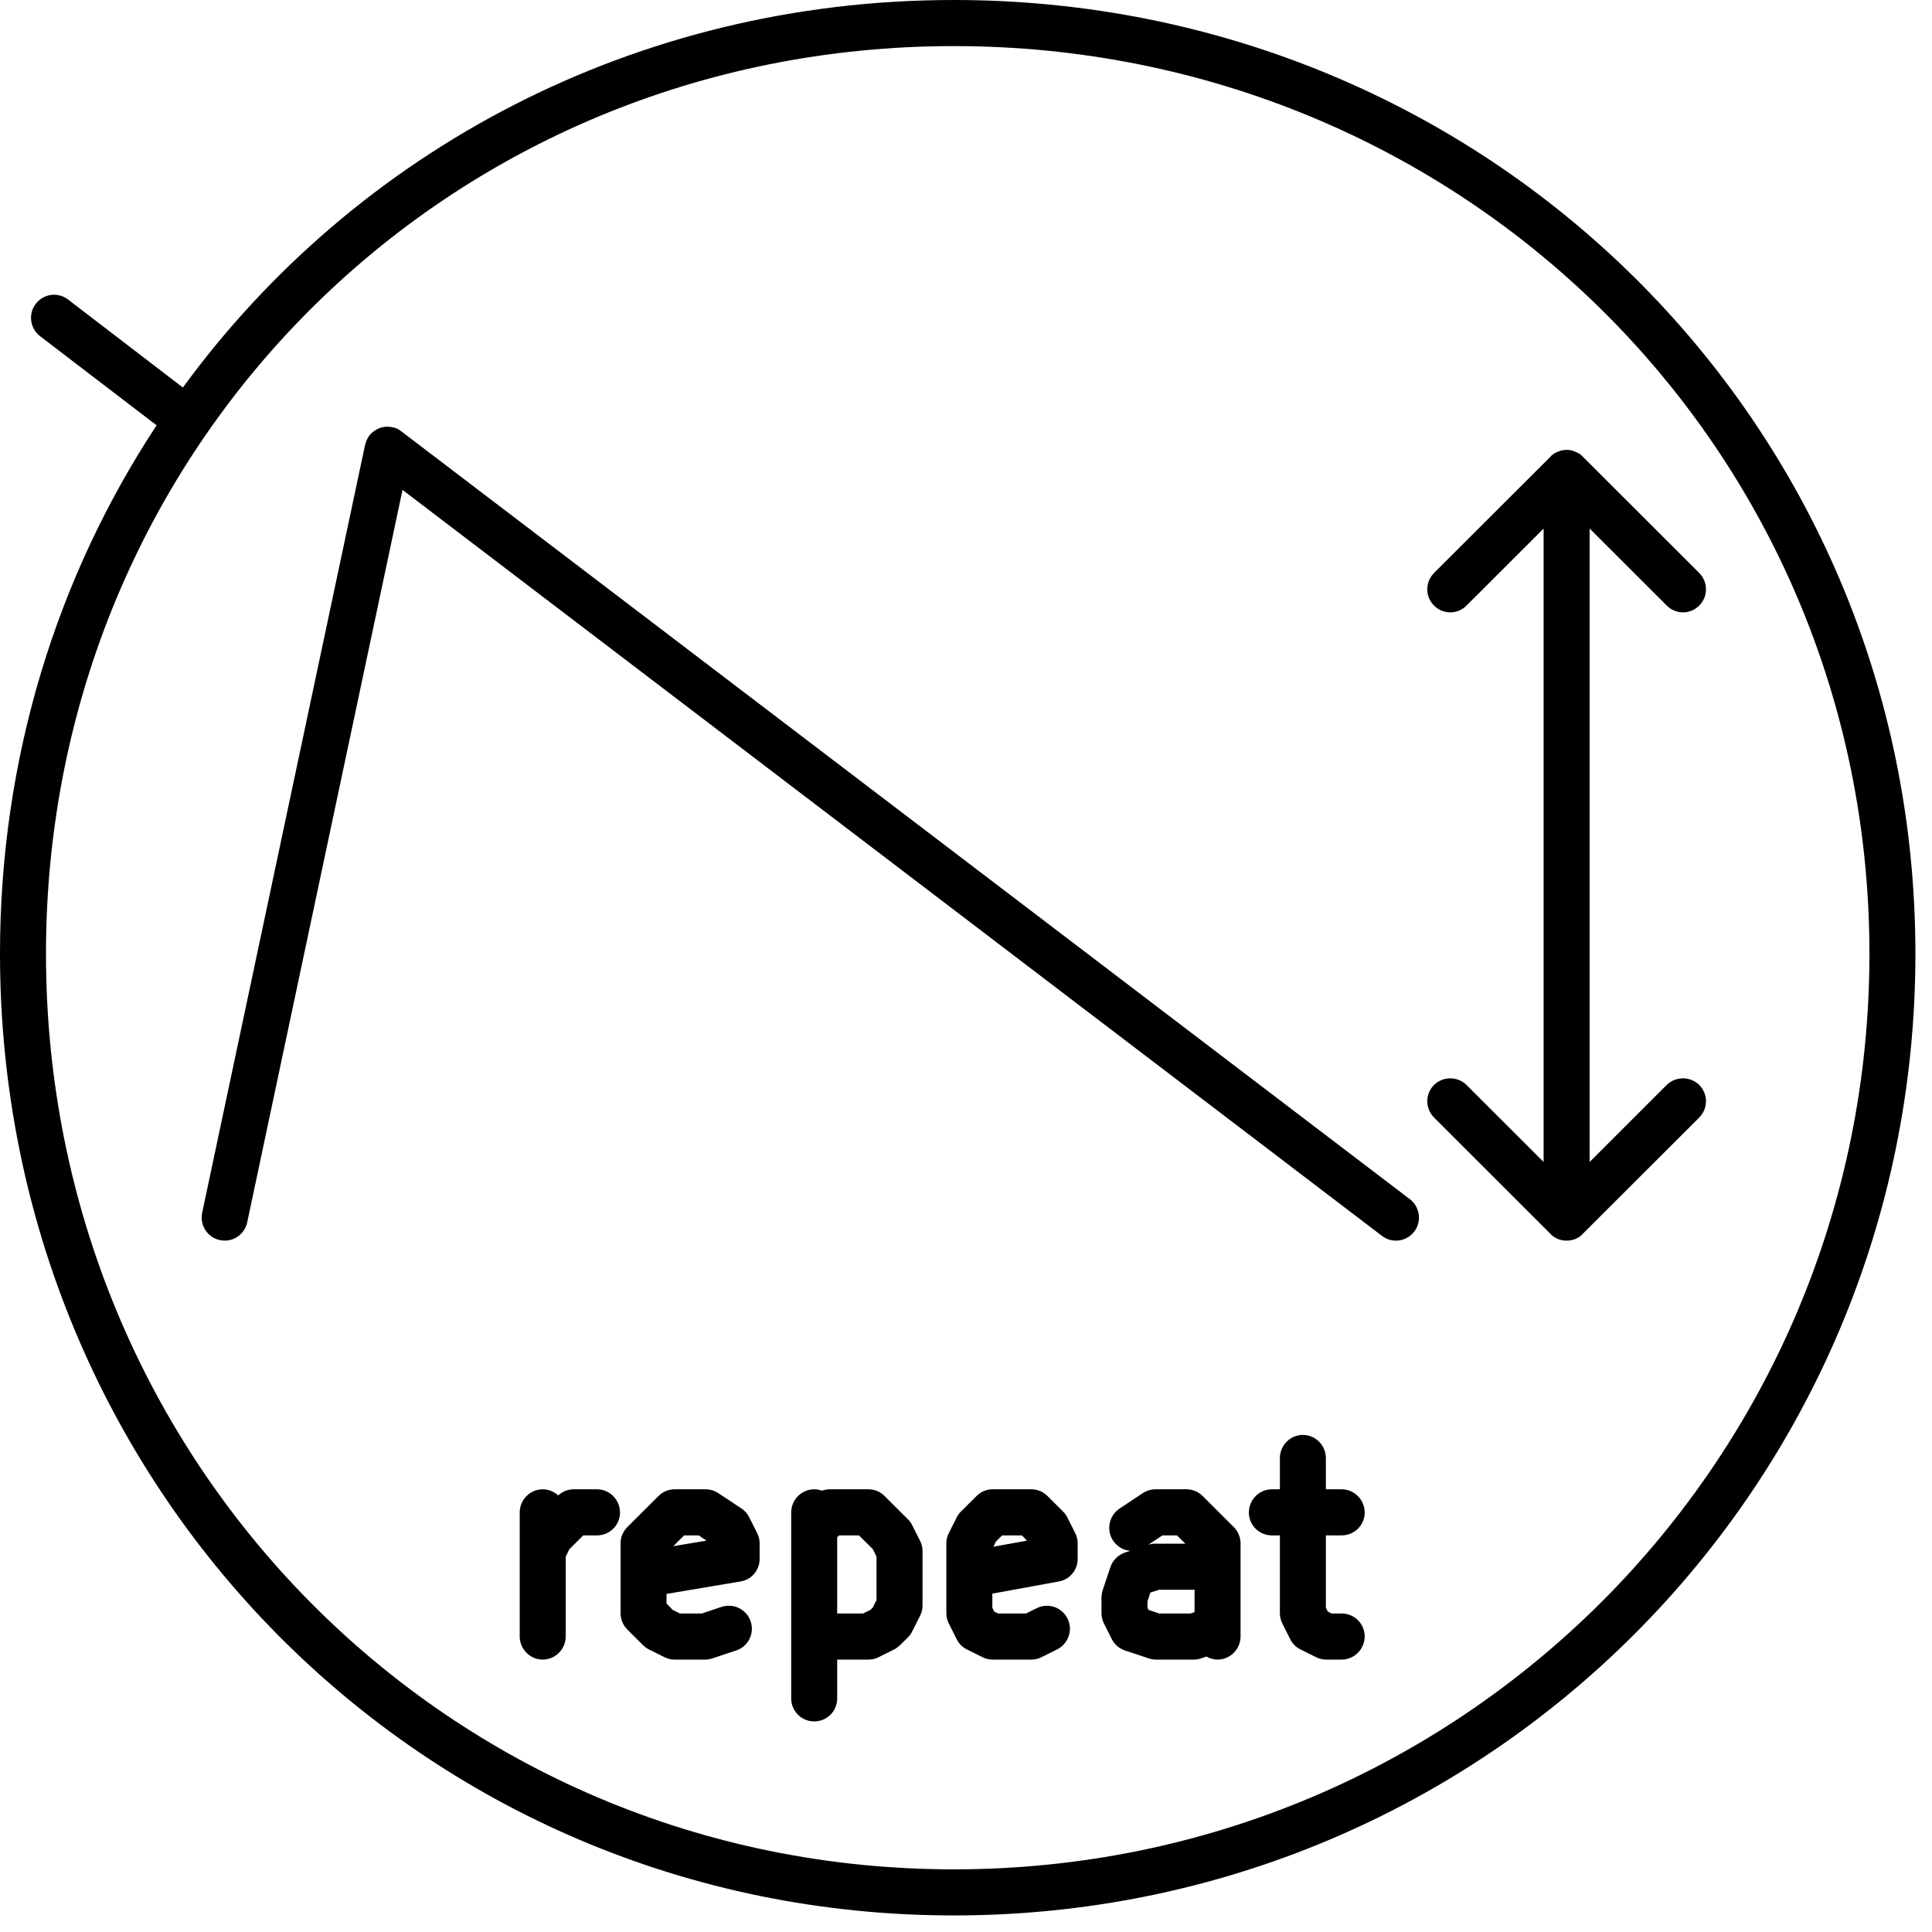 <?xml version="1.0" encoding="UTF-8" standalone="no"?>
<!DOCTYPE svg PUBLIC "-//W3C//DTD SVG 1.1//EN" "http://www.w3.org/Graphics/SVG/1.1/DTD/svg11.dtd">
<svg width="100%" height="100%" viewBox="0 0 70 70" version="1.1" xmlns="http://www.w3.org/2000/svg" xmlns:xlink="http://www.w3.org/1999/xlink" xml:space="preserve" xmlns:serif="http://www.serif.com/" style="fill-rule:evenodd;clip-rule:evenodd;stroke-linejoin:round;stroke-miterlimit:2;">
    <g transform="matrix(1,0,0,1,-602.93,-2734.81)">
        <path d="M609.556,2748.85C615.806,2740.3 625.923,2734.81 637.489,2734.81C656.783,2734.81 672.329,2750.08 672.329,2769.37C672.329,2788.66 656.781,2804.21 637.489,2804.21C618.195,2804.21 602.93,2788.66 602.93,2769.37C602.93,2762.25 605.009,2755.68 608.604,2750.22L604.381,2746.99C604.016,2746.71 603.946,2746.18 604.225,2745.82C604.505,2745.45 605.028,2745.38 605.393,2745.66L609.556,2748.85ZM670.663,2769.37C670.663,2787.74 655.858,2802.54 637.489,2802.54C619.122,2802.54 604.596,2787.74 604.596,2769.37C604.596,2751.01 619.124,2736.48 637.489,2736.48C655.856,2736.48 670.663,2751 670.663,2769.37ZM631.597,2796.35L631.597,2789.61C631.597,2789.15 631.97,2788.77 632.43,2788.77C632.529,2788.77 632.623,2788.79 632.711,2788.82C632.801,2788.79 632.895,2788.77 632.992,2788.77L634.397,2788.77C634.618,2788.77 634.83,2788.86 634.987,2789.02L635.83,2789.86C635.893,2789.92 635.946,2790 635.986,2790.08L636.267,2790.64C636.325,2790.75 636.355,2790.88 636.355,2791.01L636.355,2792.98C636.355,2793.11 636.325,2793.24 636.267,2793.35L635.986,2793.91C635.946,2793.99 635.893,2794.07 635.83,2794.13L635.549,2794.41C635.485,2794.47 635.412,2794.53 635.332,2794.57L634.77,2794.85C634.654,2794.91 634.527,2794.94 634.397,2794.94L633.263,2794.94L633.263,2796.35C633.263,2796.81 632.89,2797.18 632.43,2797.18C631.97,2797.18 631.597,2796.81 631.597,2796.35ZM621.76,2794.1L621.76,2789.61C621.76,2789.15 622.133,2788.77 622.593,2788.77C622.81,2788.77 623.007,2788.86 623.155,2788.99C623.309,2788.85 623.509,2788.77 623.718,2788.77L624.561,2788.77C625.021,2788.77 625.394,2789.15 625.394,2789.61C625.394,2790.07 625.021,2790.44 624.561,2790.44L624.063,2790.44L623.559,2790.94L623.427,2791.21L623.427,2794.1C623.427,2794.56 623.053,2794.94 622.593,2794.94C622.133,2794.94 621.76,2794.56 621.76,2794.1ZM649.303,2788.77L649.303,2787.64C649.303,2787.18 649.676,2786.8 650.136,2786.8C650.596,2786.8 650.969,2787.18 650.969,2787.64L650.969,2788.77L651.541,2788.77C652.001,2788.77 652.375,2789.15 652.375,2789.61C652.375,2790.07 652.001,2790.44 651.541,2790.44L650.969,2790.44L650.969,2793.06L651.038,2793.2L651.176,2793.27L651.541,2793.27C652.001,2793.27 652.375,2793.64 652.375,2794.1C652.375,2794.56 652.001,2794.94 651.541,2794.94L650.979,2794.94C650.85,2794.94 650.722,2794.91 650.607,2794.85L650.045,2794.57C649.883,2794.49 649.753,2794.36 649.672,2794.19L649.391,2793.63C649.333,2793.52 649.303,2793.39 649.303,2793.26L649.303,2790.44L649.012,2790.44C648.552,2790.44 648.179,2790.07 648.179,2789.61C648.179,2789.15 648.552,2788.77 649.012,2788.77L649.303,2788.77ZM643.885,2791C643.64,2790.98 643.406,2790.85 643.26,2790.63C643.005,2790.25 643.108,2789.73 643.491,2789.47L644.334,2788.91C644.471,2788.82 644.632,2788.77 644.796,2788.77L645.92,2788.77C646.141,2788.77 646.353,2788.86 646.51,2789.02L647.634,2790.14C647.79,2790.3 647.878,2790.51 647.878,2790.73L647.878,2791.28C647.878,2791.29 647.878,2791.3 647.878,2791.31L647.878,2793.8C647.878,2793.82 647.878,2793.83 647.878,2793.84L647.878,2794.1C647.878,2794.56 647.505,2794.94 647.045,2794.94C646.899,2794.94 646.763,2794.9 646.644,2794.83L646.465,2794.89C646.38,2794.92 646.291,2794.94 646.201,2794.94L644.796,2794.94C644.707,2794.94 644.618,2794.92 644.533,2794.89L643.69,2794.61C643.48,2794.54 643.307,2794.39 643.208,2794.19L642.927,2793.63C642.869,2793.52 642.839,2793.39 642.839,2793.26L642.839,2792.7C642.839,2792.61 642.853,2792.52 642.881,2792.43L643.162,2791.59C643.245,2791.34 643.441,2791.15 643.69,2791.06L643.885,2791ZM640.103,2793.27L640.489,2793.08C640.9,2792.87 641.401,2793.04 641.607,2793.45C641.813,2793.86 641.646,2794.36 641.234,2794.57L640.672,2794.85C640.556,2794.91 640.429,2794.94 640.299,2794.94L638.894,2794.94C638.765,2794.94 638.637,2794.91 638.522,2794.85L637.959,2794.57C637.798,2794.49 637.667,2794.36 637.587,2794.19L637.306,2793.63C637.248,2793.52 637.218,2793.39 637.218,2793.26L637.218,2790.73C637.218,2790.6 637.248,2790.47 637.306,2790.36L637.587,2789.8C637.627,2789.72 637.68,2789.64 637.743,2789.58L638.305,2789.02C638.461,2788.86 638.673,2788.77 638.894,2788.77L640.299,2788.77C640.52,2788.77 640.732,2788.86 640.889,2789.02L641.451,2789.58C641.514,2789.64 641.567,2789.72 641.607,2789.8L641.888,2790.36C641.946,2790.47 641.976,2790.6 641.976,2790.73L641.976,2791.29C641.976,2791.7 641.688,2792.04 641.292,2792.11L638.884,2792.55L638.884,2793.06L638.953,2793.2L639.091,2793.27L640.103,2793.27ZM625.414,2793.26L625.414,2790.73C625.414,2790.51 625.501,2790.3 625.658,2790.14L626.782,2789.02C626.938,2788.86 627.15,2788.77 627.371,2788.77L628.495,2788.77C628.66,2788.77 628.821,2788.82 628.958,2788.91L629.801,2789.47C629.921,2789.55 630.019,2789.66 630.084,2789.8L630.365,2790.36C630.423,2790.47 630.453,2790.6 630.453,2790.73L630.453,2791.29C630.453,2791.7 630.158,2792.05 629.757,2792.11L627.08,2792.56L627.08,2792.91L627.303,2793.14L627.568,2793.27L628.36,2793.27L629.075,2793.03C629.511,2792.89 629.984,2793.12 630.129,2793.56C630.275,2793.99 630.038,2794.47 629.602,2794.61L628.759,2794.89C628.674,2794.92 628.585,2794.94 628.495,2794.94L627.371,2794.94C627.242,2794.94 627.114,2794.91 626.999,2794.85L626.436,2794.57C626.356,2794.53 626.283,2794.47 626.22,2794.41L625.658,2793.85C625.501,2793.69 625.414,2793.48 625.414,2793.26ZM633.263,2793.27L634.201,2793.27L634.466,2793.14L634.556,2793.05L634.688,2792.78L634.688,2791.21L634.556,2790.94L634.052,2790.44L633.337,2790.44L633.263,2790.51L633.263,2793.27ZM646.211,2792.41C646.208,2792.41 646.205,2792.41 646.201,2792.41L644.931,2792.41L644.612,2792.51L644.505,2792.83L644.505,2793.06L644.544,2793.14L644.931,2793.27L646.066,2793.27L646.211,2793.22L646.211,2792.41ZM639.239,2790.44L639.017,2790.66L638.923,2790.85L640.142,2790.63L639.954,2790.44L639.239,2790.44ZM627.716,2790.44L627.326,2790.83L628.528,2790.63L628.243,2790.44L627.716,2790.44ZM645.876,2790.74L645.575,2790.44L645.049,2790.44L644.534,2790.78C644.619,2790.75 644.707,2790.74 644.796,2790.74L645.876,2790.74ZM616.682,2750.32C616.809,2750.27 616.948,2750.26 617.09,2750.28C617.168,2750.29 617.246,2750.31 617.32,2750.34C617.38,2750.37 617.436,2750.41 617.486,2750.45L654.014,2778.26C654.379,2778.54 654.45,2779.07 654.172,2779.43C653.893,2779.8 653.37,2779.87 653.004,2779.59L617.514,2752.56L611.886,2779.1C611.79,2779.55 611.347,2779.84 610.897,2779.74C610.447,2779.65 610.16,2779.2 610.255,2778.75L616.155,2750.94C616.167,2750.88 616.187,2750.82 616.215,2750.76C616.249,2750.68 616.293,2750.61 616.345,2750.55C616.439,2750.45 616.556,2750.37 616.682,2750.32ZM659.374,2751.18C659.472,2751.13 659.579,2751.11 659.692,2751.11C659.804,2751.11 659.912,2751.13 660.01,2751.18L660.012,2751.18C660.072,2751.2 660.13,2751.23 660.185,2751.27L660.206,2751.29L660.231,2751.31L660.255,2751.33L660.281,2751.36L664.497,2755.57C664.822,2755.9 664.822,2756.43 664.497,2756.75C664.172,2757.08 663.644,2757.08 663.318,2756.75L660.525,2753.96L660.525,2776.91L663.318,2774.12C663.644,2773.8 664.172,2773.8 664.497,2774.12C664.822,2774.45 664.822,2774.97 664.497,2775.3L660.281,2779.51L660.256,2779.54L660.233,2779.56L660.208,2779.58L660.183,2779.6L660.157,2779.62L660.127,2779.64L660.095,2779.66L660.066,2779.67L660.033,2779.69L660.01,2779.7C659.912,2779.74 659.804,2779.76 659.692,2779.76C659.579,2779.76 659.472,2779.74 659.374,2779.7L659.341,2779.68L659.309,2779.67L659.277,2779.65L659.251,2779.63L659.225,2779.62L659.199,2779.6L659.174,2779.58L659.15,2779.56L659.126,2779.54L659.103,2779.51L654.887,2775.3C654.562,2774.97 654.562,2774.45 654.887,2774.12C655.212,2773.8 655.74,2773.8 656.065,2774.12L658.858,2776.91L658.858,2753.96L656.065,2756.75C655.74,2757.08 655.212,2757.08 654.887,2756.75C654.562,2756.43 654.562,2755.9 654.887,2755.57L659.103,2751.36L659.127,2751.33L659.151,2751.31L659.175,2751.29L659.2,2751.27L659.226,2751.25L659.257,2751.23L659.288,2751.22L659.32,2751.2L659.35,2751.18L659.374,2751.18Z"/>
    </g>
</svg>
